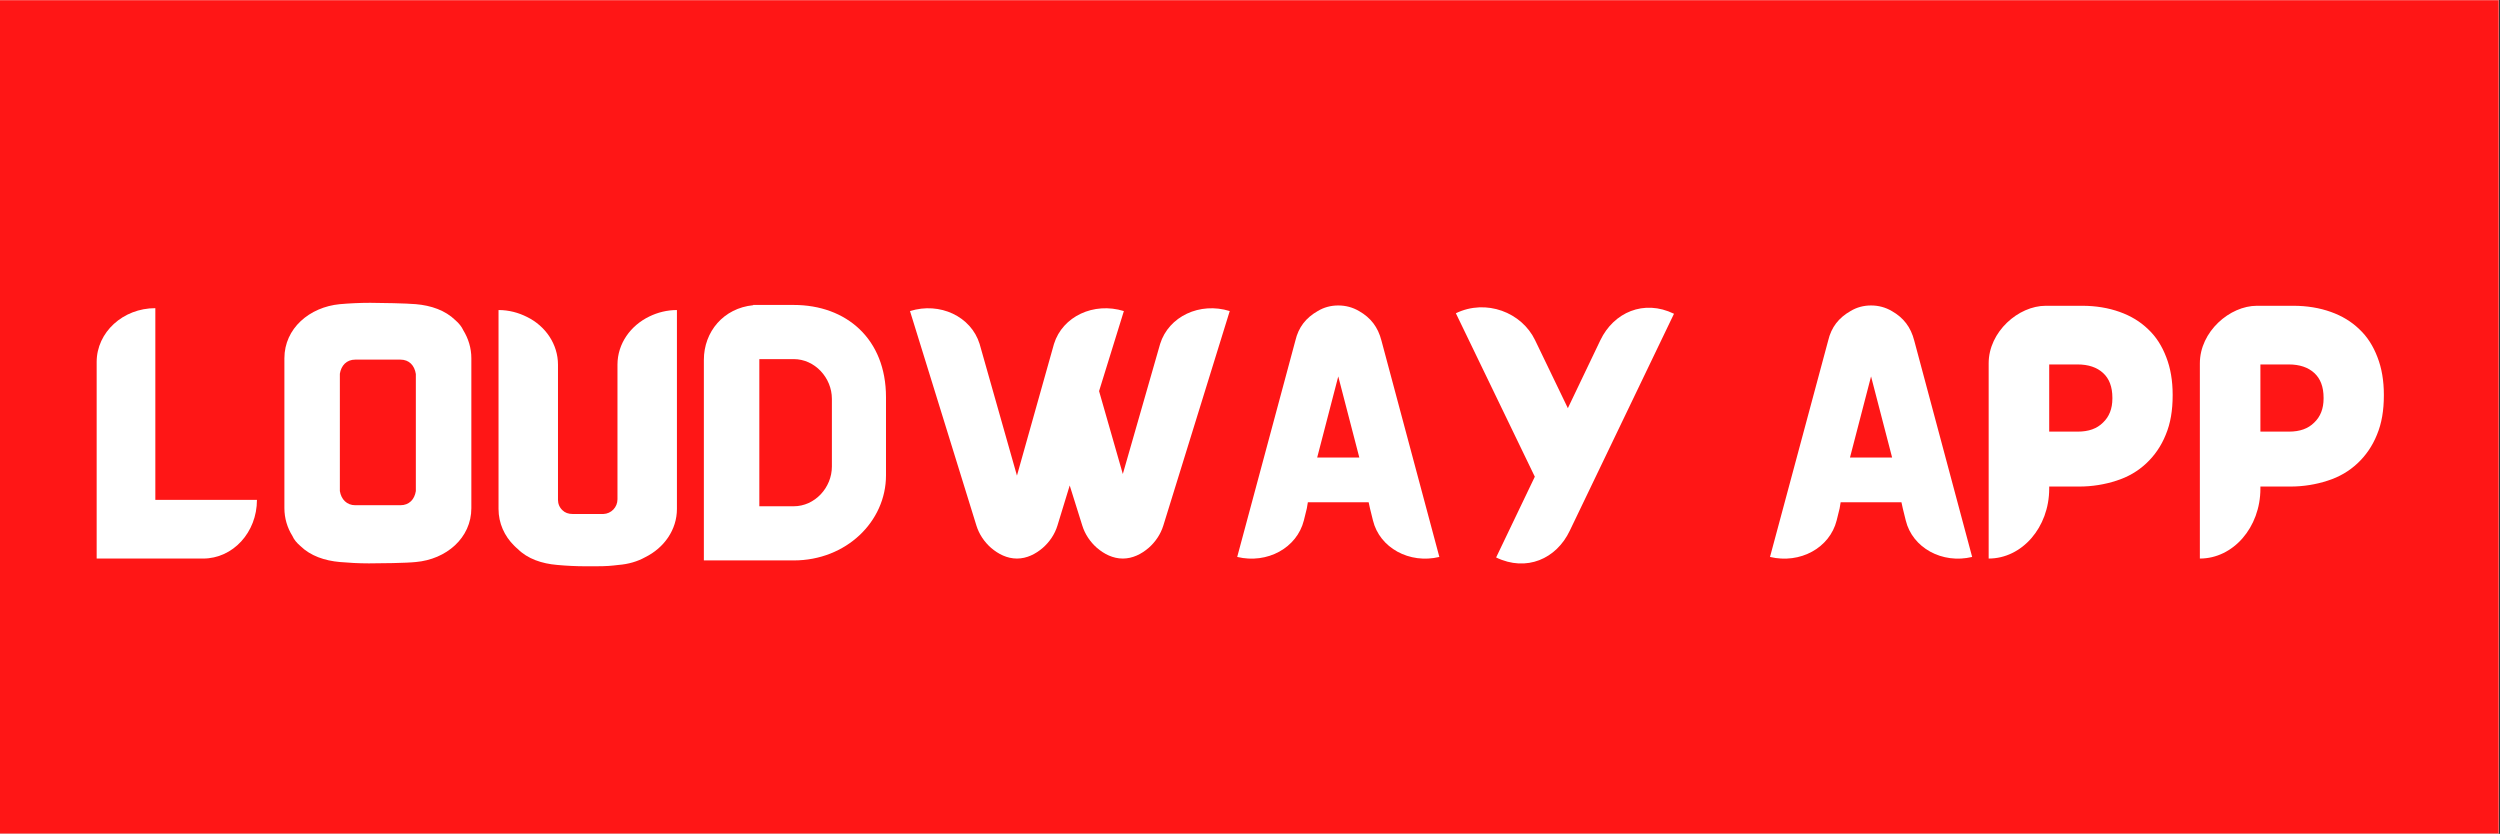 <?xml version="1.0" encoding="UTF-8"?>
<svg xmlns="http://www.w3.org/2000/svg" xmlns:xlink="http://www.w3.org/1999/xlink" width="224.88pt" height="75pt" viewBox="0 0 224.88 75" version="1.2">
<rect x="0" y="0" width="224.88" height="75" fill="#333333" stroke="none"/>
<defs>
<g>
<symbol overflow="visible" id="glyph0-0">
<path style="stroke:none;" d="M 6.477 -22.523 C 3.574 -22.523 1.199 -20.363 1.199 -17.68 L 1.199 -0.047 C 1.199 -0.023 1.199 0 1.199 0 L 10.77 0 C 13.457 0 15.617 -2.352 15.617 -5.277 L 6.477 -5.277 Z M 6.477 -22.523 "/>
</symbol>
<symbol overflow="visible" id="glyph0-1">
<path style="stroke:none;" d="M 17.293 -20.531 C 17.152 -20.844 16.91 -21.156 16.574 -21.445 C 15.664 -22.332 14.391 -22.766 13.023 -22.883 C 12.211 -22.957 9.836 -23.004 8.922 -23.004 C 7.941 -23.004 7.051 -22.957 6.188 -22.883 C 3.453 -22.621 1.199 -20.699 1.199 -18.016 L 1.199 -4.535 C 1.199 -3.621 1.465 -2.758 1.918 -2.039 C 2.062 -1.703 2.305 -1.414 2.637 -1.129 C 3.551 -0.238 4.82 0.191 6.188 0.312 C 7.004 0.383 7.867 0.434 8.805 0.434 C 9.762 0.434 12.16 0.406 13.023 0.312 C 15.758 0.07 18.016 -1.848 18.016 -4.535 L 18.016 -18.016 C 18.016 -18.926 17.75 -19.789 17.293 -20.531 Z M 13.023 -6.07 C 12.906 -5.324 12.426 -4.797 11.633 -4.797 L 7.578 -4.797 C 6.812 -4.797 6.309 -5.324 6.188 -6.07 L 6.188 -16.625 C 6.309 -17.367 6.789 -17.895 7.578 -17.895 L 11.633 -17.895 C 12.426 -17.895 12.906 -17.367 13.023 -16.598 Z M 13.023 -6.07 "/>
</symbol>
<symbol overflow="visible" id="glyph0-2">
<path style="stroke:none;" d="M 14.777 -21.781 C 13.074 -20.965 11.898 -19.332 11.898 -17.438 L 11.898 -5.324 C 11.898 -4.629 11.348 -4.031 10.625 -4.008 C 10.625 -4.008 10.625 -4.008 10.602 -4.008 L 7.867 -4.008 C 7.484 -4.008 7.172 -4.125 6.957 -4.34 C 6.691 -4.582 6.547 -4.918 6.547 -5.277 L 6.547 -17.438 C 6.547 -19.285 5.422 -20.918 3.766 -21.73 C 3 -22.117 2.137 -22.355 1.199 -22.355 L 1.199 -4.461 C 1.199 -3.191 1.727 -2.016 2.613 -1.152 C 2.711 -1.055 2.805 -0.961 2.926 -0.863 C 3.812 0.023 5.086 0.457 6.477 0.574 C 7.27 0.648 8.156 0.695 9.066 0.695 C 9.281 0.695 9.547 0.695 9.859 0.695 C 11.012 0.695 11.348 0.648 11.992 0.574 C 12.883 0.504 13.695 0.266 14.391 -0.121 C 16.094 -0.961 17.246 -2.59 17.246 -4.461 L 17.246 -22.355 C 16.359 -22.355 15.52 -22.141 14.777 -21.781 Z M 14.777 -21.781 "/>
</symbol>
<symbol overflow="visible" id="glyph0-3">
<path style="stroke:none;" d="M 9.281 -22.812 L 6.188 -22.812 C 6.188 -22.812 6.188 -22.812 6.164 -22.812 L 5.637 -22.812 L 5.637 -22.789 C 2.973 -22.523 1.199 -20.414 1.199 -17.871 L 1.199 0.168 C 1.199 0.168 1.223 0.168 1.223 0.168 L 9.281 0.168 C 14.008 0.168 17.582 -3.336 17.582 -7.484 L 17.582 -14.512 C 17.582 -19.766 14.008 -22.812 9.281 -22.812 Z M 12.715 -8.277 C 12.715 -6.379 11.18 -4.703 9.281 -4.703 L 6.188 -4.703 C 6.188 -4.727 6.188 -4.773 6.188 -4.797 L 6.188 -17.941 L 9.281 -17.941 C 11.18 -17.941 12.715 -16.262 12.715 -14.367 Z M 12.715 -8.277 "/>
</symbol>
<symbol overflow="visible" id="glyph0-4">
<path style="stroke:none;" d="M 23.387 -19.309 L 20.031 -7.605 L 17.895 -15.062 L 20.125 -22.262 C 17.414 -23.102 14.609 -21.781 13.84 -19.309 L 10.508 -7.461 L 7.148 -19.309 C 6.379 -21.781 3.574 -23.102 0.887 -22.262 L 6.859 -2.973 C 7.102 -2.184 7.578 -1.488 8.18 -0.961 C 8.828 -0.406 9.617 0 10.508 0 C 11.395 0 12.184 -0.406 12.832 -0.961 C 13.434 -1.488 13.914 -2.184 14.152 -2.973 L 15.254 -6.574 L 16.383 -2.973 C 16.625 -2.184 17.102 -1.488 17.703 -0.961 C 18.352 -0.406 19.141 0 20.031 0 C 20.918 0 21.707 -0.406 22.355 -0.961 C 22.957 -1.488 23.434 -2.184 23.676 -2.973 L 29.648 -22.262 C 26.961 -23.102 24.156 -21.781 23.387 -19.309 Z M 23.387 -19.309 "/>
</symbol>
<symbol overflow="visible" id="glyph0-5">
<path style="stroke:none;" d="M 13.145 -19.598 C 12.832 -20.82 12.184 -21.66 11.129 -22.262 C 10.555 -22.598 9.93 -22.766 9.258 -22.766 C 8.586 -22.766 7.965 -22.598 7.41 -22.262 C 6.355 -21.66 5.684 -20.82 5.398 -19.598 L 0.168 -0.145 C 2.879 0.504 5.543 -0.961 6.164 -3.43 L 6.43 -4.508 L 6.523 -5.062 L 11.992 -5.062 L 12.113 -4.508 L 12.379 -3.43 C 12.977 -0.961 15.664 0.504 18.352 -0.145 Z M 11.152 -9.09 L 7.363 -9.09 L 9.258 -16.383 Z M 11.152 -9.09 "/>
</symbol>
<symbol overflow="visible" id="glyph0-6">
<path style="stroke:none;" d="M 14.199 -19.645 L 11.273 -13.527 L 8.324 -19.645 C 7.125 -22.141 3.934 -23.387 1.199 -22.066 L 8.301 -7.363 L 4.82 -0.098 C 7.555 1.223 10.242 0.023 11.441 -2.496 L 20.82 -22.02 C 18.109 -23.34 15.398 -22.141 14.199 -19.645 Z M 14.199 -19.645 "/>
</symbol>
<symbol overflow="visible" id="glyph0-7">
<path style="stroke:none;" d=""/>
</symbol>
<symbol overflow="visible" id="glyph0-8">
<path style="stroke:none;" d="M 17.176 -18.109 C 16.793 -19.117 16.262 -19.957 15.543 -20.629 C 14.824 -21.324 13.984 -21.828 12.977 -22.188 C 11.969 -22.547 10.844 -22.738 9.594 -22.738 L 6.332 -22.738 C 3.887 -22.738 1.199 -20.414 1.199 -17.559 L 1.199 0 C 4.199 0 6.645 -2.805 6.645 -6.285 L 6.645 -6.477 L 9.332 -6.477 C 10.531 -6.477 11.656 -6.668 12.688 -7.004 C 13.746 -7.34 14.633 -7.867 15.375 -8.562 C 16.121 -9.258 16.719 -10.121 17.125 -11.129 C 17.559 -12.16 17.75 -13.336 17.75 -14.68 L 17.75 -14.727 C 17.75 -16 17.559 -17.125 17.176 -18.109 Z M 12.328 -14.391 C 12.328 -13.48 12.043 -12.762 11.488 -12.234 C 10.938 -11.684 10.195 -11.418 9.211 -11.418 L 6.645 -11.418 L 6.645 -17.461 L 9.188 -17.461 C 10.172 -17.461 10.938 -17.199 11.488 -16.695 C 12.043 -16.191 12.328 -15.449 12.328 -14.465 Z M 12.328 -14.391 "/>
</symbol>
</g>
<clipPath id="clip1">
  <path d="M 0 0.02 L 224.762 0.02 L 224.762 74.98 L 0 74.98 Z M 0 0.02 "/>
</clipPath>
</defs>
<g id="surface1">
<g clip-path="url(#clip1)" clip-rule="nonzero">
<path style=" stroke:none;fill-rule:nonzero;fill:rgb(100%,100%,100%);fill-opacity:1;" d="M 0 0.02 L 224.879 0.02 L 224.879 817.082 L 0 817.082 Z M 0 0.02 "/>
<path style=" stroke:none;fill-rule:nonzero;fill:rgb(100%,100%,100%);fill-opacity:1;" d="M 0 0.02 L 224.879 0.02 L 224.879 74.98 L 0 74.98 Z M 0 0.02 "/>
<path style=" stroke:none;fill-rule:nonzero;fill:rgb(100%,8.629%,8.629%);fill-opacity:1;" d="M 0 0.02 L 224.879 0.02 L 224.879 74.98 L 0 74.98 Z M 0 0.02 "/>
</g>
<g style="fill:rgb(100%,100%,100%);fill-opacity:1;">
  <use xlink:href="#glyph0-0" x="7.496" y="50.243"/>
</g>
<g style="fill:rgb(100%,100%,100%);fill-opacity:1;">
  <use xlink:href="#glyph0-1" x="24.383" y="50.243"/>
</g>
<g style="fill:rgb(100%,100%,100%);fill-opacity:1;">
  <use xlink:href="#glyph0-2" x="43.645" y="50.243"/>
</g>
<g style="fill:rgb(100%,100%,100%);fill-opacity:1;">
  <use xlink:href="#glyph0-3" x="62.115" y="50.243"/>
</g>
<g style="fill:rgb(100%,100%,100%);fill-opacity:1;">
  <use xlink:href="#glyph0-4" x="80.969" y="50.243"/>
</g>
<g style="fill:rgb(100%,100%,100%);fill-opacity:1;">
  <use xlink:href="#glyph0-5" x="111.121" y="50.243"/>
</g>
<g style="fill:rgb(100%,100%,100%);fill-opacity:1;">
  <use xlink:href="#glyph0-6" x="129.759" y="50.243"/>
</g>
<g style="fill:rgb(100%,100%,100%);fill-opacity:1;">
  <use xlink:href="#glyph0-7" x="151.851" y="50.243"/>
</g>
<g style="fill:rgb(100%,100%,100%);fill-opacity:1;">
  <use xlink:href="#glyph0-5" x="159.047" y="50.243"/>
</g>
<g style="fill:rgb(100%,100%,100%);fill-opacity:1;">
  <use xlink:href="#glyph0-8" x="177.685" y="50.243"/>
</g>
<g style="fill:rgb(100%,100%,100%);fill-opacity:1;">
  <use xlink:href="#glyph0-8" x="196.683" y="50.243"/>
</g>
</g>
</svg>

